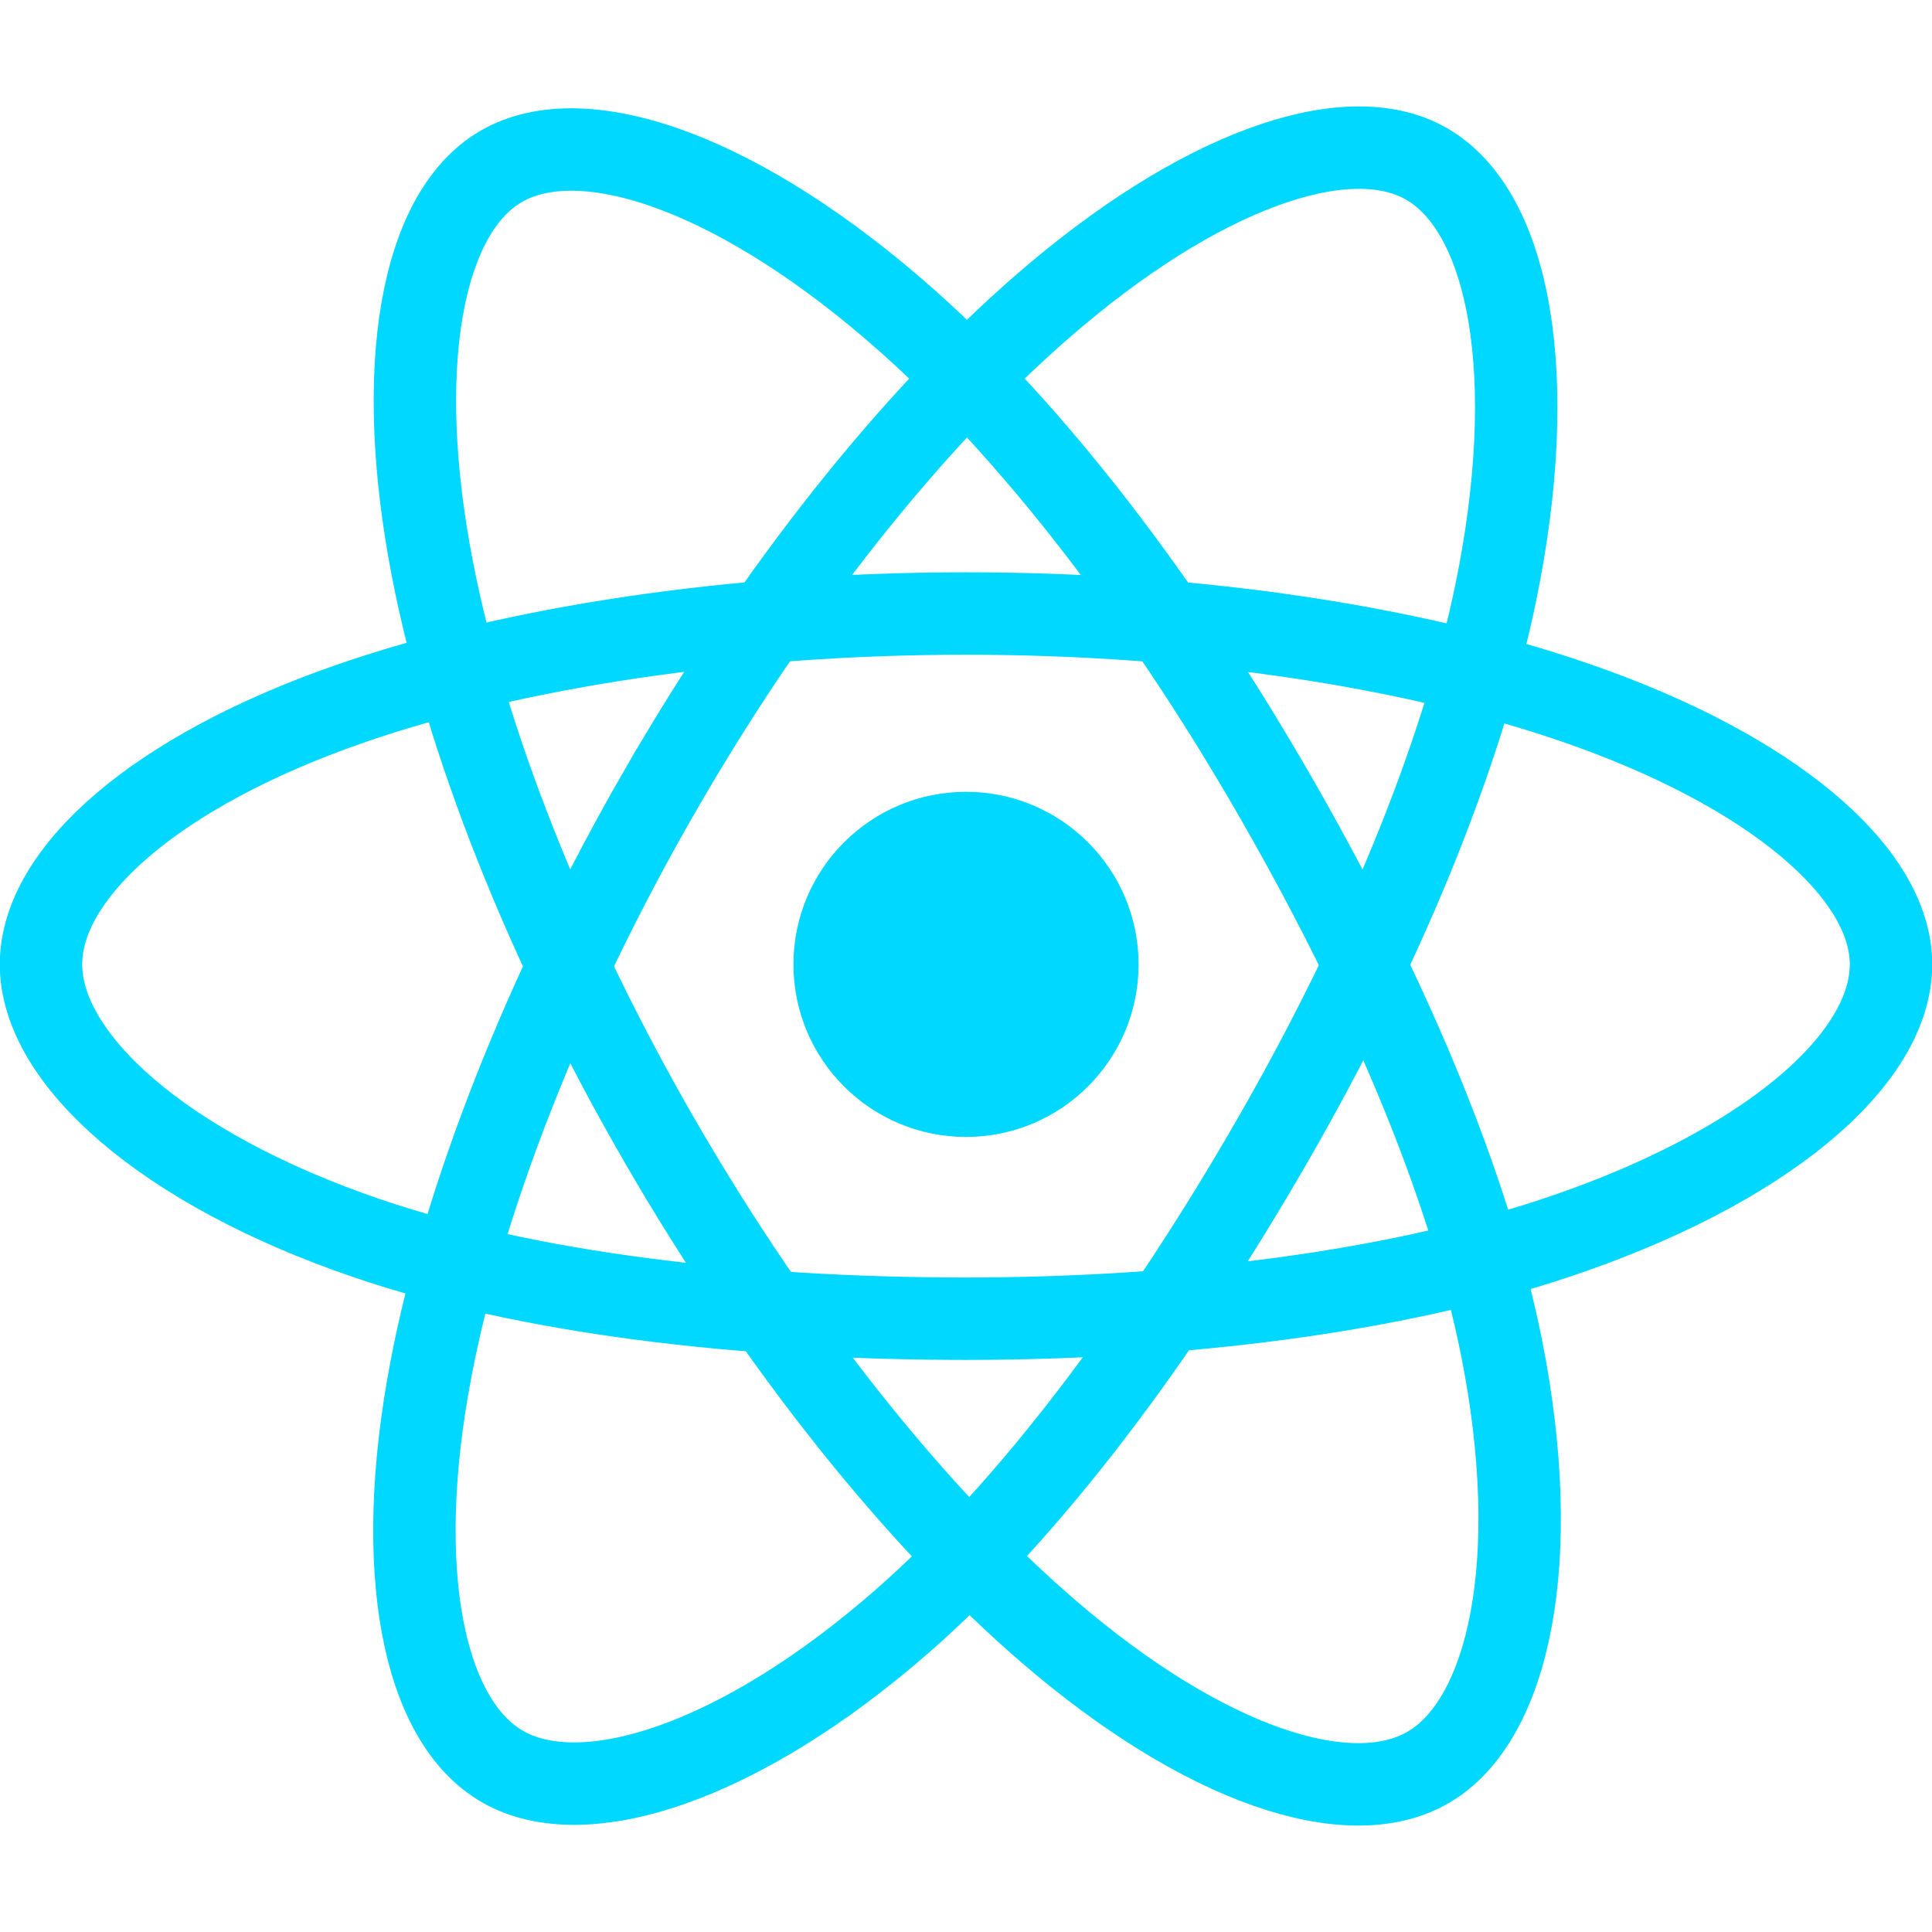 <svg width="256" height="256" viewBox="0 0 256 256" fill="none" xmlns="http://www.w3.org/2000/svg">
<g clip-path="url(#clip0_102_2)">
<g clip-path="url(#clip1_102_2)">
<path d="M128.001 150.652C140.631 150.652 150.868 140.414 150.868 127.785C150.868 115.157 140.631 104.919 128.001 104.919C115.373 104.919 105.135 115.157 105.135 127.785C105.135 140.414 115.373 150.652 128.001 150.652Z" fill="#00D8FF"/>
<path d="M128.002 81.293C158.704 81.293 187.224 85.698 208.729 93.103C234.639 102.022 250.569 115.542 250.569 127.786C250.569 140.544 233.686 154.908 205.862 164.126C184.827 171.096 157.146 174.734 128.002 174.734C98.123 174.734 69.828 171.319 48.554 164.049C21.641 154.85 5.431 140.301 5.431 127.786C5.431 115.642 20.642 102.225 46.188 93.32C67.772 85.794 96.996 81.293 127.998 81.293H128.002Z" stroke="#00D8FF" stroke-width="10.922"/>
<path d="M87.529 104.672C102.867 78.077 120.93 55.571 138.088 40.642C158.758 22.653 178.43 15.608 189.035 21.723C200.087 28.096 204.096 49.899 198.182 78.607C193.714 100.31 183.034 126.106 168.474 151.353C153.546 177.237 136.454 200.042 119.531 214.834C98.117 233.553 77.413 240.327 66.572 234.075C56.052 228.013 52.029 208.131 57.077 181.551C61.341 159.093 72.042 131.529 87.524 104.672H87.529Z" stroke="#00D8FF" stroke-width="10.922"/>
<path d="M87.567 151.421C72.186 124.855 61.714 97.961 57.343 75.641C52.081 48.748 55.801 28.187 66.397 22.054C77.439 15.661 98.329 23.076 120.246 42.538C136.818 57.251 153.834 79.383 168.436 104.605C183.406 130.465 194.626 156.664 198.991 178.712C204.514 206.613 200.044 227.932 189.212 234.201C178.703 240.286 159.471 233.845 138.964 216.197C121.637 201.288 103.1 178.251 87.567 151.421Z" stroke="#00D8FF" stroke-width="10.922"/>
</g>
</g>
<defs>
<clipPath id="clip0_102_2">
<rect width="256" height="256" fill="white"/>
</clipPath>
<clipPath id="clip1_102_2">
<rect width="256" height="256" fill="white"/>
</clipPath>
</defs>
</svg>
